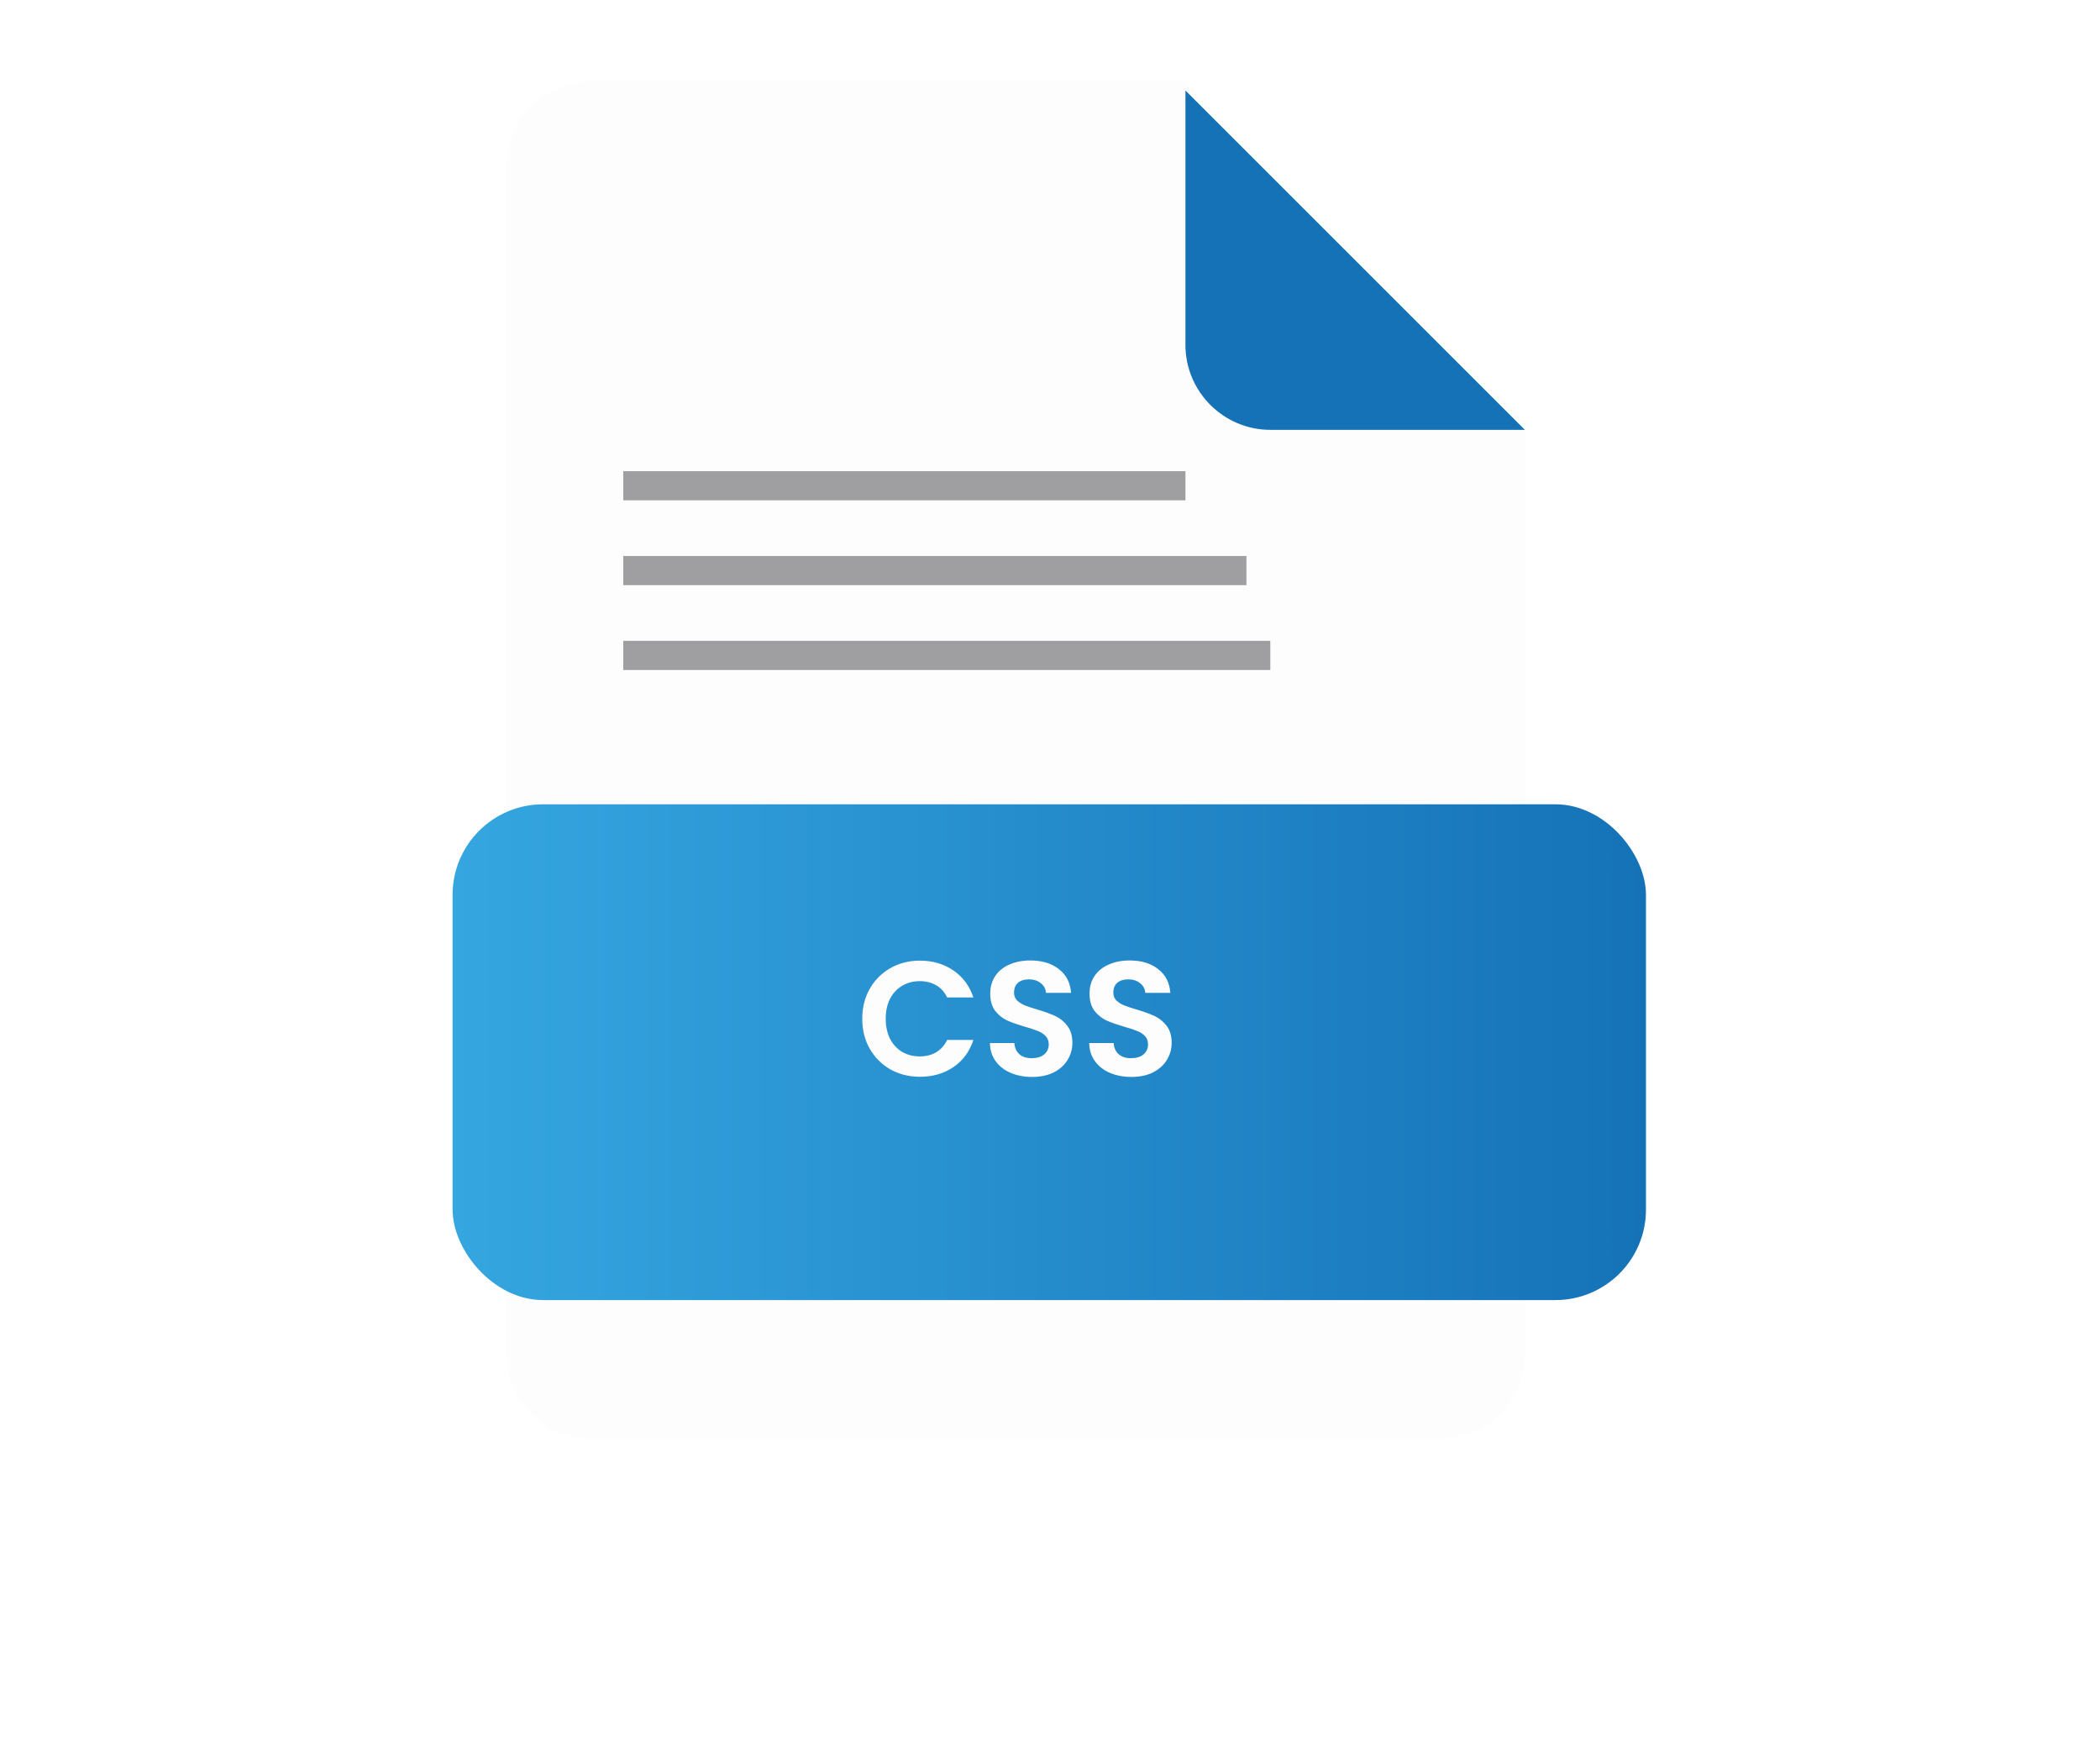 <svg width="232" height="194" viewBox="0 0 232 194" fill="none" xmlns="http://www.w3.org/2000/svg">
<path d="M65.336 9C60.18 9 55.961 13.219 55.961 18.375V149.625C55.961 154.781 60.18 159 65.336 159H159.089C164.246 159 168.464 154.781 168.464 149.625V46.5L130.963 9H65.336Z" fill="#FEFDFE"/>
<g filter="url(#filter0_d)">
<path d="M140.338 46.5H168.464L130.963 9V37.125C130.963 42.281 135.182 46.5 140.338 46.5Z" fill="#1572B7"/>
</g>
<g filter="url(#filter1_d)">
<rect x="46" y="84.879" width="131.84" height="54.785" rx="10" fill="url(#paint0_linear)"/>
</g>
<path d="M95.259 112.579C95.259 111.343 95.535 110.239 96.087 109.267C96.651 108.283 97.413 107.521 98.373 106.981C99.345 106.429 100.431 106.153 101.631 106.153C103.035 106.153 104.265 106.513 105.321 107.233C106.377 107.953 107.115 108.949 107.535 110.221H104.637C104.349 109.621 103.941 109.171 103.413 108.871C102.897 108.571 102.297 108.421 101.613 108.421C100.881 108.421 100.227 108.595 99.651 108.943C99.087 109.279 98.643 109.759 98.319 110.383C98.007 111.007 97.851 111.739 97.851 112.579C97.851 113.407 98.007 114.139 98.319 114.775C98.643 115.399 99.087 115.885 99.651 116.233C100.227 116.569 100.881 116.737 101.613 116.737C102.297 116.737 102.897 116.587 103.413 116.287C103.941 115.975 104.349 115.519 104.637 114.919H107.535C107.115 116.203 106.377 117.205 105.321 117.925C104.277 118.633 103.047 118.987 101.631 118.987C100.431 118.987 99.345 118.717 98.373 118.177C97.413 117.625 96.651 116.863 96.087 115.891C95.535 114.919 95.259 113.815 95.259 112.579ZM114.025 119.005C113.149 119.005 112.357 118.855 111.649 118.555C110.953 118.255 110.401 117.823 109.993 117.259C109.585 116.695 109.375 116.029 109.363 115.261H112.063C112.099 115.777 112.279 116.185 112.603 116.485C112.939 116.785 113.395 116.935 113.971 116.935C114.559 116.935 115.021 116.797 115.357 116.521C115.693 116.233 115.861 115.861 115.861 115.405C115.861 115.033 115.747 114.727 115.519 114.487C115.291 114.247 115.003 114.061 114.655 113.929C114.319 113.785 113.851 113.629 113.251 113.461C112.435 113.221 111.769 112.987 111.253 112.759C110.749 112.519 110.311 112.165 109.939 111.697C109.579 111.217 109.399 110.581 109.399 109.789C109.399 109.045 109.585 108.397 109.957 107.845C110.329 107.293 110.851 106.873 111.523 106.585C112.195 106.285 112.963 106.135 113.827 106.135C115.123 106.135 116.173 106.453 116.977 107.089C117.793 107.713 118.243 108.589 118.327 109.717H115.555C115.531 109.285 115.345 108.931 114.997 108.655C114.661 108.367 114.211 108.223 113.647 108.223C113.155 108.223 112.759 108.349 112.459 108.601C112.171 108.853 112.027 109.219 112.027 109.699C112.027 110.035 112.135 110.317 112.351 110.545C112.579 110.761 112.855 110.941 113.179 111.085C113.515 111.217 113.983 111.373 114.583 111.553C115.399 111.793 116.065 112.033 116.581 112.273C117.097 112.513 117.541 112.873 117.913 113.353C118.285 113.833 118.471 114.463 118.471 115.243C118.471 115.915 118.297 116.539 117.949 117.115C117.601 117.691 117.091 118.153 116.419 118.501C115.747 118.837 114.949 119.005 114.025 119.005ZM124.994 119.005C124.118 119.005 123.326 118.855 122.618 118.555C121.922 118.255 121.37 117.823 120.962 117.259C120.554 116.695 120.344 116.029 120.332 115.261H123.032C123.068 115.777 123.248 116.185 123.572 116.485C123.908 116.785 124.364 116.935 124.94 116.935C125.528 116.935 125.99 116.797 126.326 116.521C126.662 116.233 126.83 115.861 126.83 115.405C126.83 115.033 126.716 114.727 126.488 114.487C126.26 114.247 125.972 114.061 125.624 113.929C125.288 113.785 124.82 113.629 124.22 113.461C123.404 113.221 122.738 112.987 122.222 112.759C121.718 112.519 121.28 112.165 120.908 111.697C120.548 111.217 120.368 110.581 120.368 109.789C120.368 109.045 120.554 108.397 120.926 107.845C121.298 107.293 121.82 106.873 122.492 106.585C123.164 106.285 123.932 106.135 124.796 106.135C126.092 106.135 127.142 106.453 127.946 107.089C128.762 107.713 129.212 108.589 129.296 109.717H126.524C126.5 109.285 126.314 108.931 125.966 108.655C125.63 108.367 125.18 108.223 124.616 108.223C124.124 108.223 123.728 108.349 123.428 108.601C123.14 108.853 122.996 109.219 122.996 109.699C122.996 110.035 123.104 110.317 123.32 110.545C123.548 110.761 123.824 110.941 124.148 111.085C124.484 111.217 124.952 111.373 125.552 111.553C126.368 111.793 127.034 112.033 127.55 112.273C128.066 112.513 128.51 112.873 128.882 113.353C129.254 113.833 129.44 114.463 129.44 115.243C129.44 115.915 129.266 116.539 128.918 117.115C128.57 117.691 128.06 118.153 127.388 118.501C126.716 118.837 125.918 119.005 124.994 119.005Z" fill="#FEFDFE"/>
<rect opacity="0.4" x="68.852" y="52.066" width="62.111" height="3.223" fill="#121317"/>
<rect opacity="0.4" x="68.852" y="61.441" width="68.85" height="3.223" fill="#121317"/>
<rect opacity="0.4" x="68.852" y="70.816" width="71.487" height="3.223" fill="#121317"/>
<defs>
<filter id="filter0_d" x="120.963" y="0" width="57.501" height="57.5" filterUnits="userSpaceOnUse" color-interpolation-filters="sRGB">
<feFlood flood-opacity="0" result="BackgroundImageFix"/>
<feColorMatrix in="SourceAlpha" type="matrix" values="0 0 0 0 0 0 0 0 0 0 0 0 0 0 0 0 0 0 127 0"/>
<feOffset dy="1"/>
<feGaussianBlur stdDeviation="5"/>
<feColorMatrix type="matrix" values="0 0 0 0 0 0 0 0 0 0 0 0 0 0 0 0 0 0 0.25 0"/>
<feBlend mode="normal" in2="BackgroundImageFix" result="effect1_dropShadow"/>
<feBlend mode="normal" in="SourceGraphic" in2="effect1_dropShadow" result="shape"/>
</filter>
<filter id="filter1_d" x="0" y="38.879" width="231.84" height="154.785" filterUnits="userSpaceOnUse" color-interpolation-filters="sRGB">
<feFlood flood-opacity="0" result="BackgroundImageFix"/>
<feColorMatrix in="SourceAlpha" type="matrix" values="0 0 0 0 0 0 0 0 0 0 0 0 0 0 0 0 0 0 127 0"/>
<feOffset dx="4" dy="4"/>
<feGaussianBlur stdDeviation="25"/>
<feColorMatrix type="matrix" values="0 0 0 0 0 0 0 0 0 0 0 0 0 0 0 0 0 0 0.25 0"/>
<feBlend mode="normal" in2="BackgroundImageFix" result="effect1_dropShadow"/>
<feBlend mode="normal" in="SourceGraphic" in2="effect1_dropShadow" result="shape"/>
</filter>
<linearGradient id="paint0_linear" x1="46" y1="112.418" x2="177.84" y2="112.418" gradientUnits="userSpaceOnUse">
<stop stop-color="#35A6E0"/>
<stop offset="1" stop-color="#1572B7"/>
</linearGradient>
</defs>
</svg>
